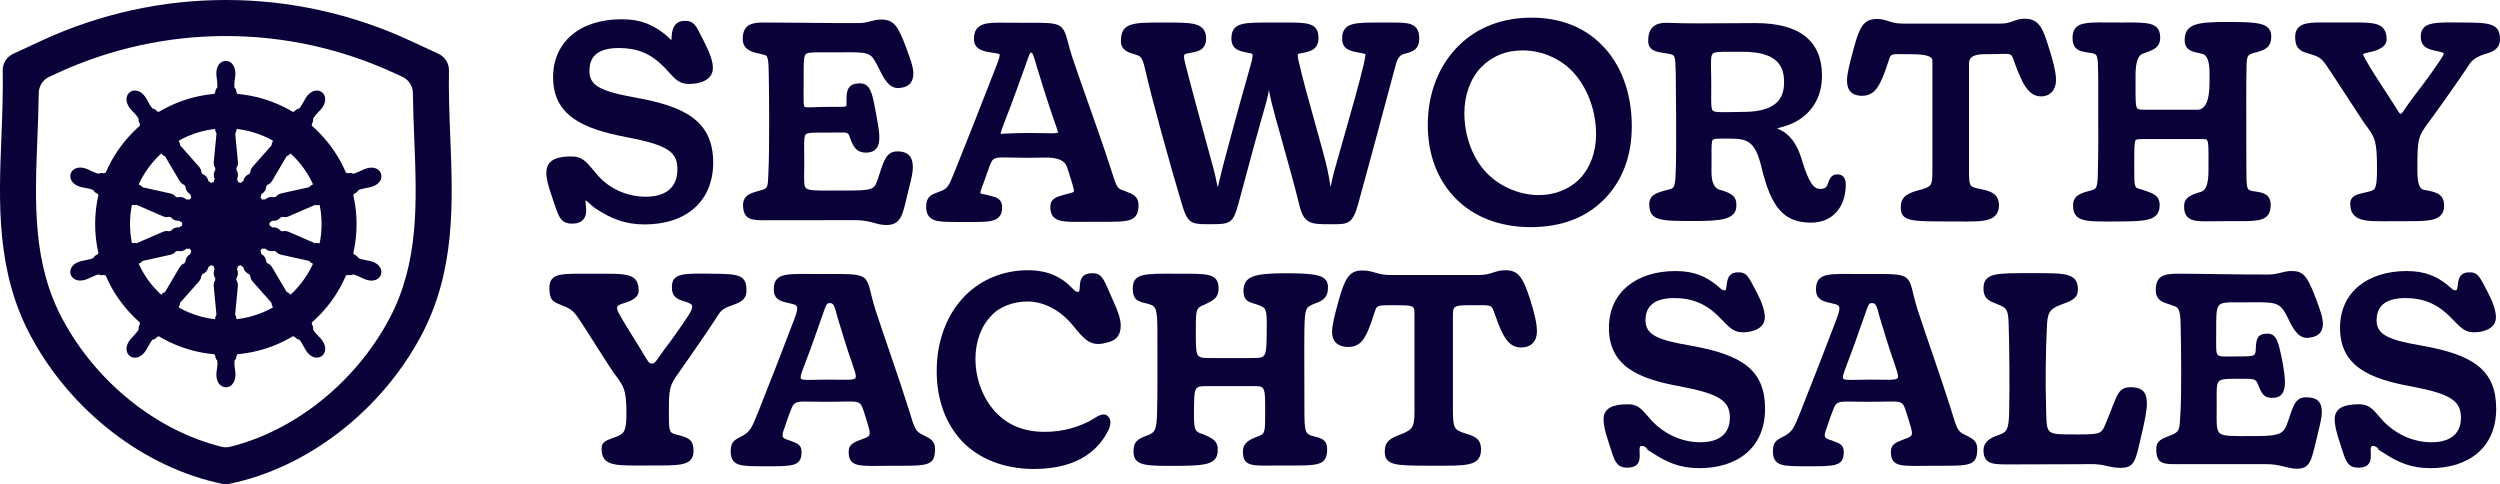 <?xml version="1.0" encoding="UTF-8"?><svg id="Layer_2" xmlns="http://www.w3.org/2000/svg" viewBox="0 0 812.19 157.31"><defs><style>.cls-1,.cls-2{fill:#0a0139;}.cls-2{stroke:#0a0139;stroke-miterlimit:10;stroke-width:.68px;}</style></defs><g id="Layer_1-2"><path class="cls-1" d="M120.86,84.96c-.59-.19-1.18-.29-1.81-.39-.52-.09-1.37-.28-1.84-.42-.29-.08-.56-.19-.78-.3-.23-.5-.66-.89-1.2-1.07,0,0-.02,0-.02,0-.13-.18-.27-.34-.44-.48.71-3.09,1.07-6.28,1.07-9.49s-.36-6.4-1.07-9.49c.17-.14.32-.3.44-.48,0,0,.01,0,.01,0,.55-.18.98-.57,1.21-1.07.23-.1.5-.21.79-.3.47-.14,1.32-.33,1.84-.42.59-.1,1.21-.2,1.81-.4,2.67-.87,3.38-2.8,2.92-4.21-.39-1.21-1.61-1.99-3.1-1.99-.55,0-1.14.1-1.75.3-.59.19-1.15.47-1.7.74-.47.23-1.27.57-1.74.74-.28.1-.56.17-.81.22-.48-.27-1.07-.33-1.6-.16,0,0-.01,0-.02,0-.21-.07-.42-.12-.64-.13-2.14-5.01-5.18-9.5-9.04-13.37-.67-.67-1.38-1.34-2.12-1.98.06-.22.08-.44.08-.66,0,0,0,0,.01-.02.33-.46.45-1.03.34-1.57.12-.22.28-.47.46-.7.31-.4.88-1.06,1.25-1.43.42-.43.86-.88,1.23-1.38.7-.96,1.05-1.97,1.02-2.9-.03-.92-.45-1.73-1.13-2.23-.46-.33-1.02-.51-1.61-.51-.7,0-2.04.26-3.31,1.99-.36.5-.63,1.02-.94,1.6-.24.46-.69,1.2-.97,1.62-.15.21-.32.43-.53.65-.55.06-1.06.36-1.39.81h0c-.21.08-.41.17-.6.29-1.7-1.02-3.48-1.92-5.29-2.69-4.07-1.72-8.35-2.79-12.76-3.17-.08-.21-.19-.4-.32-.58v-.02c0-.57-.24-1.1-.64-1.47-.04-.29-.05-.58-.04-.84.01-.51.09-1.37.17-1.89.09-.6.18-1.21.18-1.85,0-2.03-1.07-4.09-3.1-4.09-1.5,0-3.1,1.28-3.1,4.09,0,.62.09,1.21.18,1.85.08.51.15,1.37.17,1.89,0,.25,0,.54-.04.83-.4.38-.65.91-.65,1.48h0c-.13.2-.24.39-.32.6-4.41.38-8.69,1.45-12.76,3.17-1.82.77-3.59,1.67-5.29,2.69-.19-.12-.39-.21-.6-.28,0,0,0,0,0,0-.33-.46-.84-.75-1.39-.82-.17-.19-.36-.41-.53-.65-.29-.42-.73-1.17-.97-1.63-.28-.54-.57-1.09-.94-1.6-1.26-1.73-2.61-1.99-3.31-1.99-.59,0-1.15.18-1.61.51-.69.5-1.1,1.31-1.13,2.23-.03.93.32,1.93,1.02,2.89.36.5.81.95,1.24,1.39.37.38.94,1.03,1.24,1.43.18.23.33.48.45.7-.11.54.01,1.11.34,1.57,0,0,.01.01.02.02,0,.22.02.45.08.66-.74.64-1.45,1.31-2.12,1.98-3.86,3.86-6.91,8.36-9.05,13.37-.22.01-.43.06-.64.13,0,0-.02,0-.02,0-.53-.17-1.12-.11-1.6.16-.25-.05-.53-.12-.81-.22-.47-.17-1.27-.51-1.74-.74-.54-.27-1.1-.55-1.7-.75-.61-.2-1.19-.3-1.74-.3-1.49,0-2.71.78-3.1,1.99-.26.81-.12,1.7.39,2.47.52.77,1.4,1.38,2.53,1.75.6.19,1.22.29,1.81.4.52.08,1.36.28,1.85.42.28.08.55.19.78.29.23.5.66.9,1.21,1.07,0,0,0,0,.01,0,.12.18.27.34.44.48-.71,3.1-1.07,6.29-1.07,9.49s.36,6.4,1.07,9.49c-.17.14-.32.3-.44.48,0,0-.01,0-.01,0-.55.18-.98.57-1.21,1.07-.22.1-.5.21-.78.3-.48.14-1.33.33-1.85.42-.63.11-1.22.21-1.81.4-2.67.87-3.39,2.8-2.92,4.21.39,1.21,1.61,1.99,3.1,1.99.55,0,1.14-.1,1.74-.3.59-.19,1.15-.47,1.71-.74.46-.23,1.26-.57,1.74-.74.29-.1.57-.17.81-.22.3.17.63.26.98.26.21,0,.42-.03.6-.1.01,0,.02,0,.03,0,.21.07.42.12.64.13,2.14,5.01,5.18,9.51,9.05,13.37.67.67,1.38,1.34,2.12,1.98-.06.21-.08.44-.08.66,0,0,0,.01,0,.01-.34.46-.46,1.04-.35,1.58-.12.22-.28.47-.46.7-.31.4-.87,1.05-1.24,1.43l-.03.03c-.42.42-.85.86-1.2,1.36-.7.96-1.05,1.96-1.02,2.9.03.92.45,1.73,1.13,2.23.46.34,1.02.51,1.61.51.69,0,2.05-.26,3.31-1.99.36-.49.64-1.03.92-1.56l.02-.04c.24-.46.68-1.2.97-1.63.17-.25.36-.47.53-.65.55-.07,1.06-.36,1.39-.81,0,0,0,0,.01-.02.21-.06.41-.16.6-.27,1.7,1.02,3.47,1.92,5.29,2.69,4.07,1.72,8.35,2.79,12.76,3.17.08.21.19.4.32.58v.02c0,.57.24,1.1.65,1.48.03.3.05.58.04.83-.01.51-.09,1.37-.17,1.9-.09.63-.18,1.22-.18,1.83,0,2.81,1.61,4.08,3.1,4.08,2.04,0,3.1-2.05,3.1-4.08,0-.64-.1-1.28-.18-1.85-.08-.52-.16-1.38-.17-1.89,0-.26,0-.54.04-.84.4-.38.64-.91.64-1.48v-.02c.13-.18.24-.37.32-.58,4.4-.38,8.69-1.45,12.76-3.17,1.81-.77,3.59-1.67,5.29-2.69.18.12.38.21.6.27,0,0,0,.01,0,.01.33.46.84.75,1.39.82.17.19.36.41.52.65.29.42.73,1.16.97,1.63l.03.05c.27.52.56,1.06.91,1.55,1.26,1.73,2.61,1.99,3.31,1.99.59,0,1.14-.17,1.6-.51,1.21-.88,1.76-2.86.11-5.13-.36-.5-.8-.95-1.23-1.39-.37-.37-.94-1.03-1.25-1.43-.18-.23-.33-.48-.46-.7.1-.54-.01-1.11-.35-1.58,0,0,0,0,0,0,0-.22-.02-.45-.08-.66.73-.64,1.45-1.3,2.12-1.98,3.87-3.86,6.91-8.36,9.04-13.37.22-.01.44-.06.64-.13h.01c.54.18,1.13.11,1.61-.15.24.05.52.12.81.22.48.17,1.28.51,1.76.76.54.27,1.09.54,1.68.73.61.2,1.19.3,1.74.3h0c1.49,0,2.71-.78,3.1-1.99.46-1.42-.26-3.35-2.93-4.22ZM76.39,102.25l.89-9.3c.07-.69-.11-1.39-.5-1.95.01-.1.02-.19.02-.29s0-.2-.02-.3c.33-.49.51-1.07.51-1.67,0-.45-.1-.9-.3-1.3.17-.3.27-.64.29-.99.31-.09.62-.19.93-.3.23.27.51.48.82.63.08.44.25.85.52,1.22.35.48.84.85,1.39,1.05.04.09.1.17.16.26.06.08.12.15.19.22.02.69.28,1.35.74,1.87l6.19,7c-.01.44.12.87.38,1.23,0,0,0,.02.01.02,0,.09,0,.17,0,.26-1.02.57-2.08,1.09-3.16,1.55-2.73,1.15-5.59,1.9-8.53,2.24-.04-.07-.09-.14-.14-.21v-.02c0-.45-.15-.88-.41-1.23ZM76.81,42.1c.05-.07.1-.13.14-.21,2.94.33,5.81,1.09,8.53,2.24,1.07.45,2.14.97,3.16,1.55,0,.08-.01.17,0,.26h0c-.26.37-.39.81-.39,1.25l-6.19,7c-.46.52-.72,1.19-.75,1.87-.07.07-.13.14-.19.22-.06.08-.12.17-.16.26-.56.2-1.04.56-1.39,1.04-.27.37-.45.79-.52,1.23-.31.15-.59.36-.82.62-.31-.11-.62-.21-.93-.3-.03-.35-.13-.68-.29-.99.19-.4.3-.84.3-1.29,0-.6-.18-1.18-.51-1.67.02-.1.02-.2.02-.3s0-.19-.02-.29c.39-.57.57-1.26.5-1.95l-.89-9.3c.27-.35.41-.77.41-1.23v-.02ZM101.5,60.04s-.01,0-.02,0c-.42.14-.78.41-1.03.77l-9.12,2.03c-.68.15-1.29.54-1.71,1.08-.1.01-.19.04-.28.07-.1.03-.19.07-.28.11-.56-.16-1.18-.16-1.74.03-.43.14-.82.37-1.14.68-.34-.06-.7-.05-1.03.03-.18-.27-.37-.53-.57-.79.19-.3.3-.63.35-.98.39-.21.73-.51,1-.88.35-.48.54-1.06.56-1.65.07-.07.13-.14.19-.23.06-.08.11-.16.16-.25.65-.23,1.2-.69,1.55-1.28l4.75-8.05c.42-.12.79-.39,1.06-.75h0c.08-.03.16-.06.24-.09.32.3.64.6.94.9,2.64,2.64,4.75,5.67,6.29,9.04-.06.06-.11.13-.16.2ZM102.32,79.02l-8.57-3.72c-.38-.16-.77-.25-1.18-.25-.28,0-.56.04-.83.12-.09-.04-.18-.08-.28-.11-.09-.03-.19-.05-.28-.07-.36-.47-.86-.82-1.43-1-.43-.14-.88-.18-1.32-.12-.23-.25-.52-.45-.85-.58,0-.17,0-.33,0-.49s0-.33,0-.49c.32-.13.61-.33.85-.58.45.06.9.02,1.32-.12.57-.19,1.06-.54,1.43-1,.1-.01.2-.04.29-.07.09-.03.18-.07.27-.11.66.19,1.38.15,2.01-.13l8.57-3.72c.41.14.87.15,1.3.01h0c.08.02.17.05.25.07.4,2.01.6,4.07.6,6.15s-.2,4.14-.6,6.15c-.08.02-.17.04-.25.07h0c-.43-.14-.89-.13-1.3,0ZM93.13,94.85l-4.75-8.05c-.35-.6-.91-1.06-1.55-1.29-.04-.08-.1-.17-.15-.24-.06-.08-.13-.16-.2-.23-.02-.59-.21-1.17-.56-1.65-.27-.37-.61-.66-1-.87-.04-.34-.16-.68-.35-.98.2-.26.39-.52.57-.79.34.08.69.09,1.03.03.32.31.71.54,1.14.68.56.18,1.18.19,1.74.03.09.04.18.08.28.11.09.03.19.05.28.07.42.54,1.02.93,1.7,1.07l9.13,2.03c.25.36.61.64,1.03.77,0,0,.01,0,.02,0,.05.07.1.14.16.21-1.54,3.36-3.66,6.4-6.29,9.04-.3.3-.62.6-.94.9-.08-.03-.15-.06-.23-.08,0,0,0,0-.01-.02-.26-.36-.64-.62-1.05-.75ZM93.5,96.56h0s0,0,0,0ZM69.93,103.49c-.05.07-.1.14-.14.21-2.94-.33-5.81-1.09-8.53-2.24-1.08-.46-2.14-.98-3.16-1.55,0-.08.01-.17,0-.26h0c.26-.37.39-.81.38-1.25l6.19-7c.46-.52.72-1.19.75-1.88.07-.07.13-.14.19-.22.06-.08.11-.17.16-.26.56-.2,1.04-.56,1.4-1.05.27-.37.44-.79.52-1.22.31-.15.59-.36.81-.63.31.11.62.21.93.3.03.35.13.68.29.99-.19.4-.3.84-.3,1.3,0,.6.18,1.18.51,1.67-.02.1-.02.2-.02.3s0,.19.02.29c-.38.57-.57,1.26-.5,1.95l.89,9.3c-.27.35-.41.77-.41,1.23v.02ZM70.34,43.34l-.89,9.3c-.07.7.11,1.39.5,1.96-.01.1-.02.19-.02.29s0,.2.02.3c-.33.49-.51,1.07-.51,1.66,0,.45.1.89.3,1.29-.16.3-.27.64-.29.99-.32.09-.63.19-.93.3-.23-.27-.5-.48-.82-.62-.08-.44-.25-.86-.52-1.22-.35-.49-.84-.85-1.4-1.05-.05-.09-.1-.17-.16-.25-.06-.08-.12-.15-.19-.23-.02-.68-.28-1.35-.74-1.87l-6.19-7c.01-.44-.12-.87-.39-1.24,0,0,0,0,0,0,0-.09,0-.17-.01-.26,1.03-.58,2.09-1.1,3.16-1.55,2.72-1.15,5.59-1.91,8.53-2.24.04.07.09.14.14.21v.02c0,.45.15.88.42,1.22ZM61.82,63.08c.04.34.16.68.35.98-.2.25-.39.52-.57.79-.19-.05-.39-.07-.59-.07-.15,0-.3.01-.45.04-.32-.31-.71-.54-1.14-.68-.56-.18-1.18-.19-1.74-.02-.09-.05-.18-.08-.28-.11-.09-.03-.19-.06-.28-.07-.42-.54-1.02-.93-1.7-1.08l-9.12-2.03c-.25-.36-.61-.63-1.03-.77,0,0-.01,0-.02,0-.05-.07-.1-.14-.16-.2,1.54-3.36,3.66-6.4,6.29-9.04.3-.3.61-.6.94-.9.07.03.15.06.23.08,0,0,0,.01.01.02.26.36.64.62,1.05.74l4.75,8.05c.35.6.91,1.05,1.55,1.29.05.09.1.17.16.25.06.08.12.16.19.23.02.59.21,1.16.57,1.65.27.37.61.66,1,.87ZM44.42,66.57l8.57,3.72c.63.28,1.36.32,2.01.13.09.04.18.08.27.11.09.03.19.06.29.07.36.46.86.81,1.42,1,.42.14.88.18,1.33.12.23.25.52.45.85.58,0,.17,0,.33,0,.49s0,.33,0,.49c-.32.13-.61.33-.85.58-.44-.06-.9-.02-1.32.12-.57.18-1.07.54-1.43,1-.1.02-.2.04-.3.07-.09.03-.18.07-.27.11-.66-.19-1.38-.15-2.01.13l-8.57,3.72c-.21-.08-.44-.12-.67-.12-.21,0-.42.04-.62.1,0,0-.02,0-.02,0-.08-.03-.16-.05-.25-.07-.4-2.01-.61-4.07-.61-6.15s.2-4.14.61-6.15c.08-.02.16-.04.25-.07,0,0,.01,0,.02,0,.42.14.88.13,1.29-.02ZM45.24,85.55s.01,0,.02,0c.42-.14.79-.41,1.04-.77l9.12-2.03c.68-.15,1.28-.53,1.7-1.07.1-.02.19-.04.29-.07.09-.03.19-.07.27-.11.56.16,1.18.15,1.74-.03.44-.14.82-.37,1.14-.68.34.07.7.06,1.03-.03.18.27.37.53.58.79-.19.3-.3.63-.35.98-.39.21-.74.51-1,.87-.35.48-.55,1.06-.57,1.65-.07.07-.14.15-.19.23-.06.08-.11.16-.15.25-.64.23-1.2.69-1.55,1.29l-4.75,8.05c-.42.13-.79.39-1.06.75,0,0,0,0,0,0-.08.02-.16.05-.23.08-.32-.3-.64-.6-.94-.9-2.64-2.64-4.75-5.68-6.29-9.04.05-.07.11-.13.16-.21Z"/><path class="cls-1" d="M180.03,65.99c1.55,4.7,2.29,6.84,6.33,6.65,1.4-.07,2.46-.52,3.15-1.33,1.17-1.37.96-3.29.79-4.83-.04-.42-.11-1-.1-1.37.35.12.81.53,1.46,1.12.57.53,1.22,1.12,2.05,1.66,4.71,3.01,9.18,5.02,15.68,5.02,13.76,0,22.31-7.71,22.31-20.12,0-13.73-9.59-18.24-25.08-21.06-11.73-2.09-15.12-4.02-15.12-8.6,0-3.23,1-7.53,9.63-7.53,5.84,0,10.25,1.81,14.3,5.87.77.77,1.41,1.47,1.97,2.1,1.95,2.15,3.35,3.71,6.46,3.71,3.74,0,7.74-1.37,7.74-5.2,0-2.04-.88-4.7-2.78-8.4-.5-.93-.9-1.74-1.25-2.45-1.44-2.89-2.31-4.68-5.46-4.44-3.58.23-3.81,3.57-3.93,5.37-.02.25-.04.58-.07.85-.16-.09-.33-.25-.64-.57-.3-.31-.66-.66-1.16-1.08-3.8-3.06-7.71-5.1-14.39-5.1-13.5,0-22.23,7.38-22.23,18.8,0,12.4,9.49,16.76,23.75,19.48,14.11,2.66,16.63,5.07,16.63,10.53,0,7.7-6.42,8.84-10.25,8.84-7.05,0-12.57-3.45-15.38-6.68l-1.5-1.76c-2.68-3.19-3.91-4.64-7.26-4.64-3.81,0-8.18.6-8.18,5.28,0,2.06.61,4.23,1.73,7.51l.79,2.35Z"/><path class="cls-1" d="M246.49,17.38c.49.11.96.21,1.38.35.05.02.11.03.16.04,1.21.23,1.62.31,1.71,5.74.17,6.96.26,25.77-.09,32.22l-.02.65c-.16,4.52-.25,4.76-2.08,5.32l-1.22.36c-2.53.72-4.93,1.4-4.93,4.64.1,4.93,2.98,4.91,8.17,4.84l28.09-.02c3.04,0,4.79.48,6.34.91,1.24.34,2.41.67,3.93.67,4.59,0,5.28-3.02,6.66-9.04.26-1.09.51-2.11.75-3.05.68-2.7,1.22-4.84,1.22-6.54,0-2.46-.57-5.29-5.02-5.29-3.42,0-4.32,2.78-5.69,6.98l-.66,2.01c-1.23,3.45-1.33,3.73-10.93,3.73h-3.63c-4.97.04-7.96.06-8.8-.78-.65-.65-.62-2.6-.57-5.56.01-.9.03-1.91.03-3.03s-.01-2.23-.03-3.16c-.04-3.09-.06-5.13.52-5.72.6-.6,2.76-.59,6.05-.58h1.77c.89,0,1.67,0,2.34-.02,3.65-.06,3.64-.05,4.21,1.76.92,2.46,1.87,5.02,5.73,4.76,1.27-.09,2.25-.56,2.89-1.4,1.58-2.05.87-5.83-.35-12.27l-.09-.46c-.95-5.04-1.58-8.36-4.91-8.36-4.41,0-4.41,2.82-4.41,5.84.03,1.18-.06,1.5-.1,1.57-.31.25-2.04.24-3.88.23h-1.61c-1.8,0-3.27.05-4.47.1-1.69.07-3.29.13-3.58-.15-.35-.34-.32-2.29-.3-4.56,0-.83.02-1.77.02-2.84v-2.11c-.02-4.27-.03-6.85.7-7.58.59-.59,2.47-.58,5.3-.57h1.62s4.24-.01,4.24-.01c9.06-.07,9.81-.07,11.77,3.67.28.51.56,1.07.84,1.65,1.43,2.89,3.21,6.54,6.48,6.28,3.15-.22,4.68-1.77,4.68-4.76,0-2.03-.93-4.55-2.34-8.37l-.28-.77c-2.48-6.47-3.82-8.35-7.92-8.35-1.3,0-2.33.28-3.32.55-1.07.29-2.17.59-3.81.59-3.57.06-10.01-.01-16.56-.08-5.03-.05-10.13-.1-14.06-.1s-7.13.41-7.13,5.37c0,3.56,3.25,4.27,5.18,4.7Z"/><path class="cls-1" d="M365.92,62.23l-.93-.34s-.02,0-.04-.01c-1.99-.68-2.1-.87-4.01-6.83l-.4-1.24c-2.31-7.09-4.99-14.67-7.36-21.36-1.81-5.1-3.49-9.88-4.84-13.92-.64-1.96-1.05-3.54-1.38-4.82-1.63-6.35-2.5-6.33-12.84-6.31h-2.68c-1.34,0-2.57,0-3.7-.02-5.41-.06-8.37-.1-10.07,1.59-.85.84-1.26,2.03-1.26,3.64,0,3.58,3.2,4.07,5.76,4.47l1.19.19c1.16.17,1.38.36,1.4.38.14.31-.19,1.5-.98,3.54-.83,2.11-1.93,4.93-3.2,8.17-3.01,7.7-6.94,17.79-10.4,26.31-2.09,5.22-2.46,5.5-4.32,6.33-.47.2-.9.36-1.3.5-1.89.7-3.68,1.35-3.68,4.6,0,4.98,3.84,4.99,9.15,5.01l3.91.02c.5,0,.98,0,1.43,0,5.17,0,7.65-.11,9.09-1.55,1-.99,1.11-2.36,1.11-3.3,0-2.79-2.24-3.3-3.72-3.63-.43-.1-.89-.2-1.52-.4-1.1-.2-1.74-.38-1.85-.44-.08-.38.52-1.95.77-2.61.44-1.12.82-2.23,1.2-3.32.3-.88.6-1.74.91-2.56,1.26-3.26,1.28-3.27,7.1-3.13,1.44.03,3.2.07,5.34.07,2.32,0,4.2-.04,5.74-.07q6.04-.12,7.11,3.06l1.66,5.25c.49,1.61.67,2.54.53,2.78-.06.1-.38.31-1.98.67-.47.14-.91.26-1.32.37-2.12.58-4.31,1.18-4.31,3.89,0,.96.12,2.37,1.14,3.38,1.56,1.55,4.39,1.52,10.02,1.48l3.52-.02h2.16c8.55.04,11.71.03,11.81-5.28,0-3.09-1.94-3.78-3.99-4.51ZM343.72,43.07c-.42.29-2.56.25-4.82.19-1.3-.03-2.83-.06-4.64-.06-2.22,0-4.02.06-5.47.12-1.8.06-3.5.12-3.71.18-.06-.41.55-1.98,1.13-3.5l.34-.89c2.48-6.37,4.48-11.94,6.59-17.84l.65-1.85c.37-1.06.75-2.15,1.07-2.33.57,0,.74.28,1.83,4.08l.13.47c1.13,3.76,3.66,11.85,5.64,17.53.6,1.67,1.29,3.56,1.25,3.9Z"/><path class="cls-1" d="M453.23,21.87l.22-.85q.77-2.92,2.52-3.45l.79-.22c2.02-.55,4.31-1.17,4.31-4.84,0-1.7-.31-3.77-2.7-4.63-1.58-.57-3.79-.57-7.48-.57h-1.11c-5.19,0-8.24,0-10.28.53-2.4.63-3.47,2.07-3.47,4.66,0,3.59,2.67,4.08,5.25,4.56.43.08.88.16,1.36.26.53.11.84.2.89.22.19.45-.35,2.77-.53,3.53-1.49,6.24-3.72,14.05-6.53,23.94-.95,3.36-1.97,6.92-3.03,10.68-.4,1.44-.64,2.62-.83,3.56-.11.54-.22,1.12-.31,1.49-.13-.5-.25-1.26-.36-1.96-.17-1.08-.38-2.39-.73-3.9-.76-3.35-2.3-8.86-3.93-14.69-1.97-7.06-4.21-15.06-5.46-20.68-.33-1.45-.19-1.8-.14-1.87.02-.04.2-.23,1.25-.4,2.41-.43,5.42-.97,5.42-4.91,0-.98-.12-2.41-1.14-3.43-1.61-1.6-4.56-1.59-11.07-1.59h-2.43c-5.15.01-8.26,0-10.27.54-2.35.62-3.39,2.06-3.39,4.66,0,3.67,2.86,4.18,5.63,4.68l.31.06c.73.13.85.26.87.29.1.16.25.82-.53,3.5-2.2,7.75-4.71,16.65-8.96,32.67-.48,1.8-.81,3.26-1.08,4.42-.25,1.07-.48,2.09-.68,2.66-.14-.47-.29-1.2-.42-1.88-.22-1.09-.49-2.46-.94-4.07-.48-1.78-1.19-4.36-2.01-7.36-2.37-8.65-5.62-20.5-7.37-27.62-.35-1.44-.17-1.92-.08-2.07.12-.19.46-.34,1.05-.45.34-.07.68-.13,1.02-.19,2.1-.36,4.98-.86,4.98-4.63,0-2.54-1.17-4.03-3.68-4.67-2.09-.53-5.21-.53-9.87-.53h-.6c-9.57,0-13.53,0-13.53,5.99,0,2.98,2.37,3.7,4.1,4.22.31.09.63.19.93.29,1.33.49,1.88.69,2.72,4.19,2.59,11.41,8.76,33.37,12.22,44.84,1.68,5.56,3,5.99,7.93,5.98.22,0,.44,0,.67,0h1.29c5.65,0,6.67-.45,8.31-6.63,5.52-20.57,6.07-22.5,6.84-25.17.41-1.43.89-3.09,2.2-7.82.44-1.63.7-2.94.89-3.98.18,1.09.45,2.53.9,4.3.59,2.45,1.75,6.56,3.09,11.33,1.86,6.59,4.17,14.8,5.95,22.02,1.42,5.87,3.87,5.96,9.45,5.96h1.34c5.07.03,6.47-.22,8.21-6.45,3.05-11.02,5.98-21.97,8.53-31.5,1.27-4.74,2.45-9.13,3.49-13.01Z"/><path class="cls-1" d="M497.57,5.73c-9.62,0-17.88,3.23-23.88,9.32-6.35,6.35-9.84,15.42-9.84,25.54,0,9.51,3.07,17.7,8.86,23.69,6.03,6.22,14.54,9.51,24.59,9.51s18.05-3.13,23.87-9.06c5.86-5.87,8.96-14.06,8.96-23.7,0-10.84-3.5-20.25-9.83-26.5-5.66-5.76-13.52-8.8-22.74-8.8ZM518.53,43.66c0,5.72-1.9,10.87-5.35,14.48-3.39,3.38-8.09,5.24-13.24,5.24-6.71,0-13.54-3.13-17.83-8.16-4.05-4.76-6.37-11.51-6.37-18.5,0-5.89,2.01-11.33,5.51-14.92,3.65-3.65,8.04-5.42,13.42-5.42,6.6,0,13.01,2.95,17.13,7.89,4.27,5.09,6.73,12.15,6.73,19.38Z"/><path class="cls-1" d="M596.58,56.64c-1.74.2-2.27,1.69-2.62,2.68-.45,1.28-.73,2.05-2.58,2.05-2.04,0-3.7-1.63-6.18-10-1.23-3.97-3-6.66-5.62-8.5-.94-.59-1.69-.94-2.26-1.18.1-.03.2-.05.29-.07,1.26-.31,2.98-.73,5.1-1.74,5.94-2.92,9.21-8.34,9.21-15.25,0-11.37-7.27-17.13-21.61-17.13-2.91,0-5.91.02-8.89.05-6.73.05-13.71.11-19.31-.13-2.45-.12-4.08.33-5.16,1.37-1.34,1.28-1.49,3.2-1.49,4.53,0,3.16,2.9,3.57,5.01,3.88.72.1,1.49.21,2.24.41,1.33.34,1.61.42,1.7,6.27.05,4,.29,24.32,0,31.8-.18,5.31-.56,5.42-2.15,5.86l-.68.18c-3.22.85-5.77,1.53-5.77,4.62,0,5.46,3.68,5.46,14.59,5.46,8.28,0,13.71-.35,13.71-4.97.13-2.99-1.53-4.04-4.99-5.06q-3.14-.52-3.1-6.02l.02-2.84v-2.18c-.03-2.83-.04-4.87.42-5.33.4-.39,2.07-.38,4.18-.37h1.52c5.97,0,8.14,1.29,10.11,9.32,3.17,13.28,7.39,17.98,16.13,17.98,6.84,0,11.25-4.9,11.25-12.48,0-1.18-.33-2.06-.97-2.62-.38-.33-1.06-.7-2.1-.55ZM555.89,23.47c-.06-3.25-.11-5.4.51-6.02.55-.56,2.31-.63,4.98-.63.45,0,.93,0,1.43,0,1.01,0,2.13.01,3.38,0,11.88,0,13.41,5.29,13.41,9.9,0,4.14-1.36,9.63-13.15,9.63h0c-1.46.01-2.74.04-3.87.06-3.33.07-5.54.11-6.13-.47-.56-.56-.54-2.54-.52-5.55l.02-2.53c0-1.68-.03-3.14-.05-4.39Z"/><path class="cls-1" d="M657.81,6.08c-1.62,0-2.72.4-3.79.79-1.12.41-2.18.79-4.02.79h-31.95c-2.15,0-3.32-.39-4.45-.77-1.07-.36-2.18-.73-3.88-.73-4.22,0-5.63,2.68-7.35,9.09l-.28,1.03c-1.19,4.43-2.04,7.62-2.04,9.91,0,4.08,2.64,4.93,4.85,4.93,4.4,0,6.03-3.45,8.47-10.77l.26-.8c.65-2.01.66-2.02,4.59-1.96l2.75.02q6.82,0,6.82,2v35.81c0,4.95-.33,5.06-3.37,6.08-3.85,1.03-6.9,1.83-6.9,5.77,0,4.67,3.04,4.67,15.82,4.67h3.06c.89.02,1.72.03,2.51.03,4.65,0,7.6-.22,9.26-1.87.83-.82,1.25-1.95,1.25-3.35,0-4.12-3.17-4.76-6.53-5.45l-.7-.14c-2.28-.64-2.51-.71-2.51-5.91V20.49q0-2.88,4.9-2.88c2.06,0,3.67-.05,4.95-.08,3.9-.12,3.92-.11,4.73,2.18l.21.6c2.37,6.44,4.37,11,8.63,11,2.94,0,4.85-2.08,4.85-5.28,0-2.42-.81-5.95-2.6-11.43-1.67-5.27-2.93-8.51-7.51-8.51Z"/><path class="cls-1" d="M678.45,17.08l1.04.16c1.93.41,2.09.44,2.17,7.47v8.45c.03,8.32.04,16.93-.09,21.46-.09,6.63-.27,6.69-2.49,7.32-3.06.81-5.71,1.5-5.58,5.07,0,1.45.37,2.49,1.15,3.26,1.48,1.47,4.17,1.7,9.47,1.7,1.11,0,2.33-.01,3.67-.02h1.19c7.8-.09,12.51-.14,12.64-5.08.11-3.3-2.07-4.03-4.83-4.95l-1.04-.35c-2.33-.55-2.38-.56-2.38-6.06v-3.5c.01-3.45.01-5.73.43-6.45.22-.38,1.28-.38,3.32-.39h17.33c1.18-.02,2.26-.02,2.52.24.57.58.55,3.7.51,8.43v1.67q-.01,6.15-2.37,6.79c-2.92.87-5.68,1.69-5.54,4.88,0,.96.12,2.36,1.14,3.36,1.46,1.44,3.88,1.41,8.32,1.34,1.36-.02,2.91-.05,4.69-.03h2.06c5.98.01,9.06.03,10.7-1.61,1.09-1.08,1.21-2.62,1.21-3.68,0-3.64-2.73-4.03-5.37-4.4l-.44-.06c-1.93-.42-2.09-.46-2.09-7.56,0-5.17-.01-9.75-.02-13.79-.02-6.8-.03-12.07.02-16.03.08-6.76.08-6.79,2.34-7.5,3.08-.77,5.74-1.45,5.74-5.29.03-1.21-.29-2.14-.99-2.86-1.7-1.75-5.45-1.94-13.61-1.94-8.8.08-13.4.37-13.52,5.69-.1,3.45,2.42,3.96,4.44,4.38.42.08.86.18,1.31.29q2.41.65,2.32,6.6v2.98q-.04,8.59-4.02,8.59h-16.5c-1.33,0-2.55-.03-2.92-.4-.63-.63-.61-3.37-.59-7.52v-3.3q.01-6.27,2.37-6.99l.98-.36c2.6-.95,4.66-1.71,4.66-4.96-.11-4.86-3.86-4.86-11.34-4.82h-2.01s-1.75-.01-1.75-.01c-7.43-.06-10.51-.1-12.21,1.59-1.04,1.03-1.17,2.46-1.17,3.45,0,4,2.61,4.38,5.13,4.75Z"/><path class="cls-1" d="M812.19,12.68c0-5.24-3.85-5.28-11.5-5.37h-.5c-7.53-.08-10.95-.1-12.67,1.6-.73.72-1.08,1.69-1.08,2.98,0,3.62,2.74,4.19,5.38,4.73,1.73.36,2.06.64,2.1.65.02.18-.13.76-1.38,2.61-2.76,4.14-5.91,8.32-8.9,12.21-.82,1.06-1.46,2.01-2,2.82-.55.82-1.38,2.05-1.66,2.05-.32,0-.37,0-1.33-1.56-.24-.39-.52-.85-.86-1.36-.58-.93-1.44-2.24-2.42-3.74-2.31-3.53-5.18-7.92-6.77-10.79-.84-1.48-.88-1.91-.91-1.91.07-.07.38-.27,1.75-.55,1.46-.3,5.91-1.22,5.91-4.21,0-1.11-.13-2.72-1.26-3.84-1.74-1.73-4.79-1.72-11.56-1.71h-2.12s-3.07,0-3.07,0c-5.78-.04-8.92-.06-10.58,1.59-.75.75-1.12,1.76-1.12,3.09,0,4.14,2.02,4.73,4.36,5.42l1.07.33c2.87.93,3.38,1.4,6.1,5.56.9,1.37,2.57,3.94,4.34,6.65,2.96,4.56,6.03,9.27,6.48,9.9l.65.88c2.91,3.95,3.59,4.89,3.59,14.1,0,6.71-.58,6.87-2.5,7.4-.67.18-1.29.32-1.84.44-2.14.48-4.35.98-4.35,3.57,0,1.67.44,2.92,1.34,3.81,1.65,1.64,4.43,1.85,9.18,1.85.76,0,1.57,0,2.43-.01h3.05s1.57-.01,1.57-.01c6.17,0,9.91.02,11.77-1.83.77-.77,1.16-1.81,1.16-3.11,0-4.06-2.7-4.55-6.66-5.27q-2.03-.34-2.03-6.14v-.53c0-9.7.09-10.56,3.96-15.66,1.66-2.18,9.1-12.69,11.98-17,.37-.55.67-1.03.94-1.44q1.49-2.33,5.65-3.49c3-.84,4.33-2.3,4.33-4.71Z"/><path class="cls-1" d="M74.55,157.19c-.78.16-1.58.16-2.35,0h0c-25.33-5.23-49.16-23.62-62.2-48C-1.27,88.15-.39,66.02.45,44.62c.28-7.09.57-14.43.43-21.71h0c-.04-2.32,1.28-4.44,3.39-5.42l9.12-4.23c38.12-17.68,81.84-17.69,119.96,0l9.12,4.23c2.1.98,3.43,3.1,3.39,5.42h0c-.14,7.28.15,14.61.43,21.7.85,21.4,1.72,43.54-9.53,64.57-13.04,24.38-36.88,42.77-62.2,48h0ZM15.98,24.96c-2.05.95-3.36,3.01-3.39,5.27-.07,5.03-.26,10-.45,14.85-.82,20.75-1.59,40.36,8.16,58.59,11,20.57,30.63,36.26,51.69,41.48.9.22,1.85.22,2.75,0,21.06-5.22,40.69-20.91,51.69-41.48,9.75-18.23,8.98-37.84,8.16-58.59-.19-4.85-.39-9.81-.45-14.84-.03-2.26-1.33-4.32-3.39-5.27l-2.33-1.08C93.44,7.65,53.3,7.65,18.32,23.88l-2.33,1.08Z"/><path class="cls-2" d="M195.76,145.67c0-2.09,1.65-2.35,4.61-3.48,2.69-1.04,3.48-2,3.48-8,0-8.17-1.04-8.95-4.26-13.38-.78-1.04-7.56-11.73-9.73-15.12-2.78-4.26-3.48-5.39-6.69-6.61-3.04-1.3-4.35-1.3-4.35-5.56,0-4.69,3.74-4.26,14.34-4.26s13.99-.26,13.99,5.3c0,1.56-1.65,2.78-4.43,3.56-2.69.78-3.3,1.48-1.74,4.26,2,3.65,6.08,9.82,7.82,12.86,1.48,2.35,1.74,3.22,3.04,3.22,1.39,0,2.17-2,4.43-4.95,2.52-3.3,5.21-7.13,7.56-10.69,2.09-3.22,2-4.26-1.3-5.21-2.69-.78-3.91-1.56-3.91-4.26,0-4.17,2.69-4.26,13.38-4.08,7.91.09,10.17.35,10.17,5.04,0,2.09-.78,3.22-3.65,4.26-4.87,1.74-4.43,2-6.95,5.82-2.78,4.26-8.87,12.95-11.04,16.08-3.56,4.78-3.56,5.91-3.56,13.91,0,6,.09,6.52,2.96,7.21,3.48.87,5.04,1.39,5.04,4.87,0,4.61-4,4.43-13.82,4.43-11.04,0-15.38.52-15.38-5.21Z"/><path class="cls-2" d="M237.73,146.54c0-3.13,1.3-3.39,3.91-4.78,2.26-1.39,2.87-2.43,4.87-7.47,4.35-10.95,9.13-23.21,11.73-30.16,1.65-4.26,1.56-5.3-1.22-5.82-2.87-.7-5.3-.96-5.3-4.26,0-5.39,4-4.69,14.95-4.69,17.56,0,13.65-.61,17.38,11.3,2.87,8.87,7.13,20.6,10.86,32.42,1.91,6.34,2.17,7.3,4.78,8.52,2.43,1.22,3.82,1.83,3.74,4.43-.09,5.13-2.09,4.95-13.56,4.95-10.95.09-13.82.61-13.82-4.26,0-2.17,1.48-2.69,4.17-3.74,2.87-.96,3.13-1.48,2.17-4.78-.43-1.48-.96-3.22-1.39-4.52-1.48-4.52-1.74-3.48-12.6-3.48-10.17,0-10.43-.96-12.08,3.65-.61,1.48-1.13,3.22-1.74,4.95-1.22,3.22-.96,3.82,1.83,4.61,1.83.87,3.65.87,3.65,3.39,0,4.43-2.35,4.35-12.17,4.35-7.04-.09-10.17.17-10.17-4.61ZM277.28,118.29c-1.74-4.87-3.91-12.17-4.87-15.3-.96-3.65-1.22-4.87-2.87-4.87-1.48,0-1.56,1.22-2.78,4.52-1.74,4.87-3.56,10.26-5.65,15.64-2.52,6.69-2.26,5.39,7.91,5.39s10.43.96,8.26-5.39Z"/><path class="cls-2" d="M312.91,143.23c-5.21-5.48-8.26-13.21-8.26-22.68,0-10.08,3.48-18.51,9.13-24.25,5.21-5.21,12.25-8.17,20.25-8.17,6.34,0,10.69,2.26,13.73,5.39,1.04,1.04,1.56,1.65,2.52,1.65,2,0-1.04-6.08,4.61-6.08,3.13,0,3.48,2.17,6.34,8.52,1.74,3.74,2.52,6.17,2.52,8.17,0,2.87-1.22,4.35-3.65,5.04-5.65,1.74-7.3-.43-11.65-5.74-4-4.69-9.3-7.47-14.69-7.47-4.69,0-9.47,1.83-11.99,4.78-3.48,3.56-5.21,8.78-5.21,14.17,0,6.69,2.52,13.47,7.21,18.17,3.74,3.65,8.69,5.91,15.73,5.91,6.17,0,11.12-1.74,14.51-3.48,2.52-1.39,4.08-2.87,5.56-1.83,1.04.87,1.04,2.35.35,4-2.78,5.82-9.04,12.69-23.99,12.69-9.65,0-17.56-3.22-23.03-8.78Z"/><path class="cls-2" d="M368.62,146.54c-.09-2.52.96-3.65,4.08-4.69,2.96-1.13,3.39-2,3.56-8.17.17-5.82.09-17.9.09-26.94-.09-6.52-.43-7.56-3.22-8.34-2.87-.7-4.78-.87-4.78-4.52,0-4.69,2.78-4.69,14.6-4.61,9.39,0,12.52-.17,12.6,4.35,0,2.87-1.3,3.56-4.35,5.04-2.96,1.13-3.04,1.91-3.04,7.74,0,9.56-.26,10.26,4.69,10.26h13.99c5.13,0,4.95-.43,5.04-10.69,0-5.56-.17-6.26-3.22-7.3-2.52-.78-4.35-.96-4.35-4.17.09-4.26,2.69-5.3,12.86-5.39,11.04,0,13.99.7,13.91,4.26,0,2.87-1.04,3.91-4.35,5.04-2.96,1.22-3.13,1.91-3.3,8.34-.09,6.26,0,15.3,0,26.86,0,7.13.43,7.65,3.13,8.43,2.61.61,4.26,1.04,4.26,3.91,0,5.13-2.69,4.95-13.12,4.95-10.08-.09-13.56.96-13.56-4.08-.09-2.17,1.04-3.3,4.08-4.52,3.04-1.04,3.13-1.39,3.13-7.47.09-10,0-9.73-4.95-9.73h-13.91c-5.04,0-4.87.26-4.95,9.73,0,5.39.61,5.74,3.3,6.61,3.22,1.39,4.52,2.09,4.43,4.87-.09,3.91-2.78,4.61-11.65,4.69-11.73.09-15.04.09-15.04-4.43Z"/><path class="cls-2" d="M450.22,146.62c0-3.04,1.65-4,5.3-5.3,3.3-1.48,4.35-2,4.35-7.39v-31.98c0-2.96-.43-3.13-6.61-3.13-6.69,0-6.08-.17-7.39,3.65-2.43,7.65-4.08,9.91-7.91,9.91-3.04,0-4.87-1.56-4.87-4.52,0-2.17.87-5.56,2.17-10.26,2.17-7.91,3.82-9.39,7.39-9.39s4.52,1.48,9.21,1.48h28.51c4.26,0,5.3-1.56,8.69-1.56,4,0,5.39,2.09,7.65,9.04,1.56,4.87,2.26,8.17,2.26,10.43,0,3.48-2.09,4.95-4.78,4.95-3.82,0-5.65-3.22-8.08-10.17-1.48-4.08-.87-3.56-9.13-3.56-4.87,0-5.3.52-5.3,3.82v31.03c0,5.56.7,6.17,3.48,7.21,3.39,1.04,5.65,1.56,5.65,5.13,0,5.21-4.35,4.95-15.47,4.95-12.6,0-15.12-.17-15.12-4.35Z"/><path class="cls-2" d="M537.47,147.15c-1.91-1.22-2.87-2.87-4.35-2.61-2.26.43,1.56,6.69-3.91,7.04-4.08.17-4.26-1.74-6.43-8.43-.96-2.96-1.48-5.04-1.48-6.95,0-3.3,2.69-4.52,7.56-4.52,3.39,0,4.26,1.56,7.65,5.39,3.48,3.65,9.13,6.95,15.91,6.95,5.91,0,9.91-2.61,9.91-8.34s-3.74-8.08-16.17-10.43c-13.99-2.52-23.12-6.61-23.12-18.77,0-11.39,8.87-18.08,21.29-18.08,6.17,0,9.73,1.83,12.95,4.35,1.56,1.22,1.83,1.91,3.04,1.91,1.83,0-.26-5.56,3.91-5.82,3.22-.26,3.48,1.3,6.17,6.26,1.65,3.13,2.61,5.91,2.61,8,0,3.48-3.91,4.52-6.87,4.52-3.13,0-4.26-1.83-7.39-4.87-4.35-4.43-9.04-6.26-14.95-6.26-6.69.09-9.56,2.87-9.56,7.56,0,5.04,4.26,6.78,15.12,8.6,16.43,2.96,23.73,7.74,23.73,20.16s-8.78,18.95-21.03,18.95c-6.26,0-10.34-1.91-14.6-4.61Z"/><path class="cls-2" d="M576.32,146.54c0-3.13,1.3-3.39,3.91-4.78,2.26-1.39,2.87-2.43,4.87-7.47,4.35-10.95,9.13-23.21,11.73-30.16,1.65-4.26,1.56-5.3-1.22-5.82-2.87-.7-5.3-.96-5.3-4.26,0-5.39,4-4.69,14.95-4.69,17.56,0,13.65-.61,17.38,11.3,2.87,8.87,7.13,20.6,10.86,32.42,1.91,6.34,2.17,7.3,4.78,8.52,2.43,1.22,3.82,1.83,3.74,4.43-.09,5.13-2.09,4.95-13.56,4.95-10.95.09-13.82.61-13.82-4.26,0-2.17,1.48-2.69,4.17-3.74,2.87-.96,3.13-1.48,2.17-4.78-.43-1.48-.96-3.22-1.39-4.52-1.48-4.52-1.74-3.48-12.6-3.48-10.17,0-10.43-.96-12.08,3.65-.61,1.48-1.13,3.22-1.74,4.95-1.22,3.22-.96,3.82,1.83,4.61,1.83.87,3.65.87,3.65,3.39,0,4.43-2.35,4.35-12.17,4.35-7.04-.09-10.17.17-10.17-4.61ZM615.87,118.29c-1.74-4.87-3.91-12.17-4.87-15.3-.96-3.65-1.22-4.87-2.87-4.87-1.48,0-1.56,1.22-2.78,4.52-1.74,4.87-3.56,10.26-5.65,15.64-2.52,6.69-2.26,5.39,7.91,5.39s10.43.96,8.26-5.39Z"/><path class="cls-2" d="M644.72,146.36c0-2.35,1.48-3.65,4.87-4.78,3.04-1.04,3.3-2.61,3.48-7.65.17-8.69.09-20.86-.17-28.86-.17-4.43-.61-5.3-3.56-6.43-2.35-1.04-4.61-1.3-4.61-4.95,0-4.78,3.91-4.61,15.56-4.61,10.86,0,14.43-.09,14.43,5.04,0,2.61-1.83,3.3-5.65,4.69-3.56,1.39-4.26,2.78-4.43,7.47-.35,7.56-.52,16.95-.26,26.16.26,9.39-.35,9.04,11.12,9.04,7.82,0,7.56-.43,9.39-4.95,3.56-8.52,3.3-10.78,8.34-10.34,2.61.26,3.91,1.48,3.91,4.87,0,2.43-.78,6.08-2,11.21-1.74,7.82-2.17,9.39-6.34,9.39-3.3,0-5.21-1.22-8.95-1.22-3.39,0-9.47.09-25.81.09-5.91,0-9.3.35-9.3-4.17Z"/><path class="cls-2" d="M735.88,150.45h-26.33c-6.43,0-8.6.43-8.69-4.35-.09-2.87,1.65-3.22,4.87-4.52,2.87-1.13,2.69-2.52,2.96-6.95.43-6.17.26-22.68.09-29.03-.09-4.87-.61-6.08-2.69-6.61-2.26-.96-5.39-1.04-5.39-4.69,0-4.26,2.09-5.04,6.87-5.04,8,0,22.08.35,29.38.26,3.39,0,4.78-1.13,7.47-1.13,3.48,0,4.69,1.04,7.47,8.26,1.48,3.91,2.43,6.61,2.43,8.52,0,2.87-1.74,4.08-4.78,4.26-3.13.09-4.78-3.91-6.34-7.04-2.61-5.04-4.17-4.52-15.21-4.52-8.69,0-8.34-.35-8.34,10.6,0,8.78-.78,7.65,7.65,7.65,5.39,0,5.82,0,5.91-3.13.17-3.04.52-4.26,3.56-4.26,2.52,0,3.13,2.69,4.08,7.21,1.65,8.08,1.91,12.69-2.09,12.95-2.87.26-3.56-.96-4.69-3.65-.96-2.69-1.56-2.52-6.61-2.52-8.43,0-7.65-.17-7.65,9.47,0,10.52-1.04,9.82,12.6,9.82,8.87,0,9.82-.78,11.3-5.21,1.65-4.87,2.26-7.39,5.39-7.39,3.56,0,4.87,1.3,4.87,4.52,0,2.09-.87,4.95-1.74,8.78-1.74,7.3-2.17,9.21-6.08,9.21-3.22,0-4.78-1.48-10.26-1.48Z"/><path class="cls-2" d="M774.99,147.15c-1.91-1.22-2.87-2.87-4.35-2.61-2.26.43,1.56,6.69-3.91,7.04-4.08.17-4.26-1.74-6.43-8.43-.96-2.96-1.48-5.04-1.48-6.95,0-3.3,2.69-4.52,7.56-4.52,3.39,0,4.26,1.56,7.65,5.39,3.48,3.65,9.13,6.95,15.91,6.95,5.91,0,9.91-2.61,9.91-8.34s-3.74-8.08-16.17-10.43c-13.99-2.52-23.12-6.61-23.12-18.77,0-11.39,8.87-18.08,21.29-18.08,6.17,0,9.73,1.83,12.95,4.35,1.56,1.22,1.82,1.91,3.04,1.91,1.83,0-.26-5.56,3.91-5.82,3.21-.26,3.48,1.3,6.17,6.26,1.65,3.13,2.61,5.91,2.61,8,0,3.48-3.91,4.52-6.87,4.52-3.13,0-4.26-1.83-7.39-4.87-4.34-4.43-9.04-6.26-14.95-6.26-6.69.09-9.56,2.87-9.56,7.56,0,5.04,4.26,6.78,15.12,8.6,16.43,2.96,23.73,7.74,23.73,20.16s-8.78,18.95-21.03,18.95c-6.26,0-10.34-1.91-14.6-4.61Z"/></g></svg>